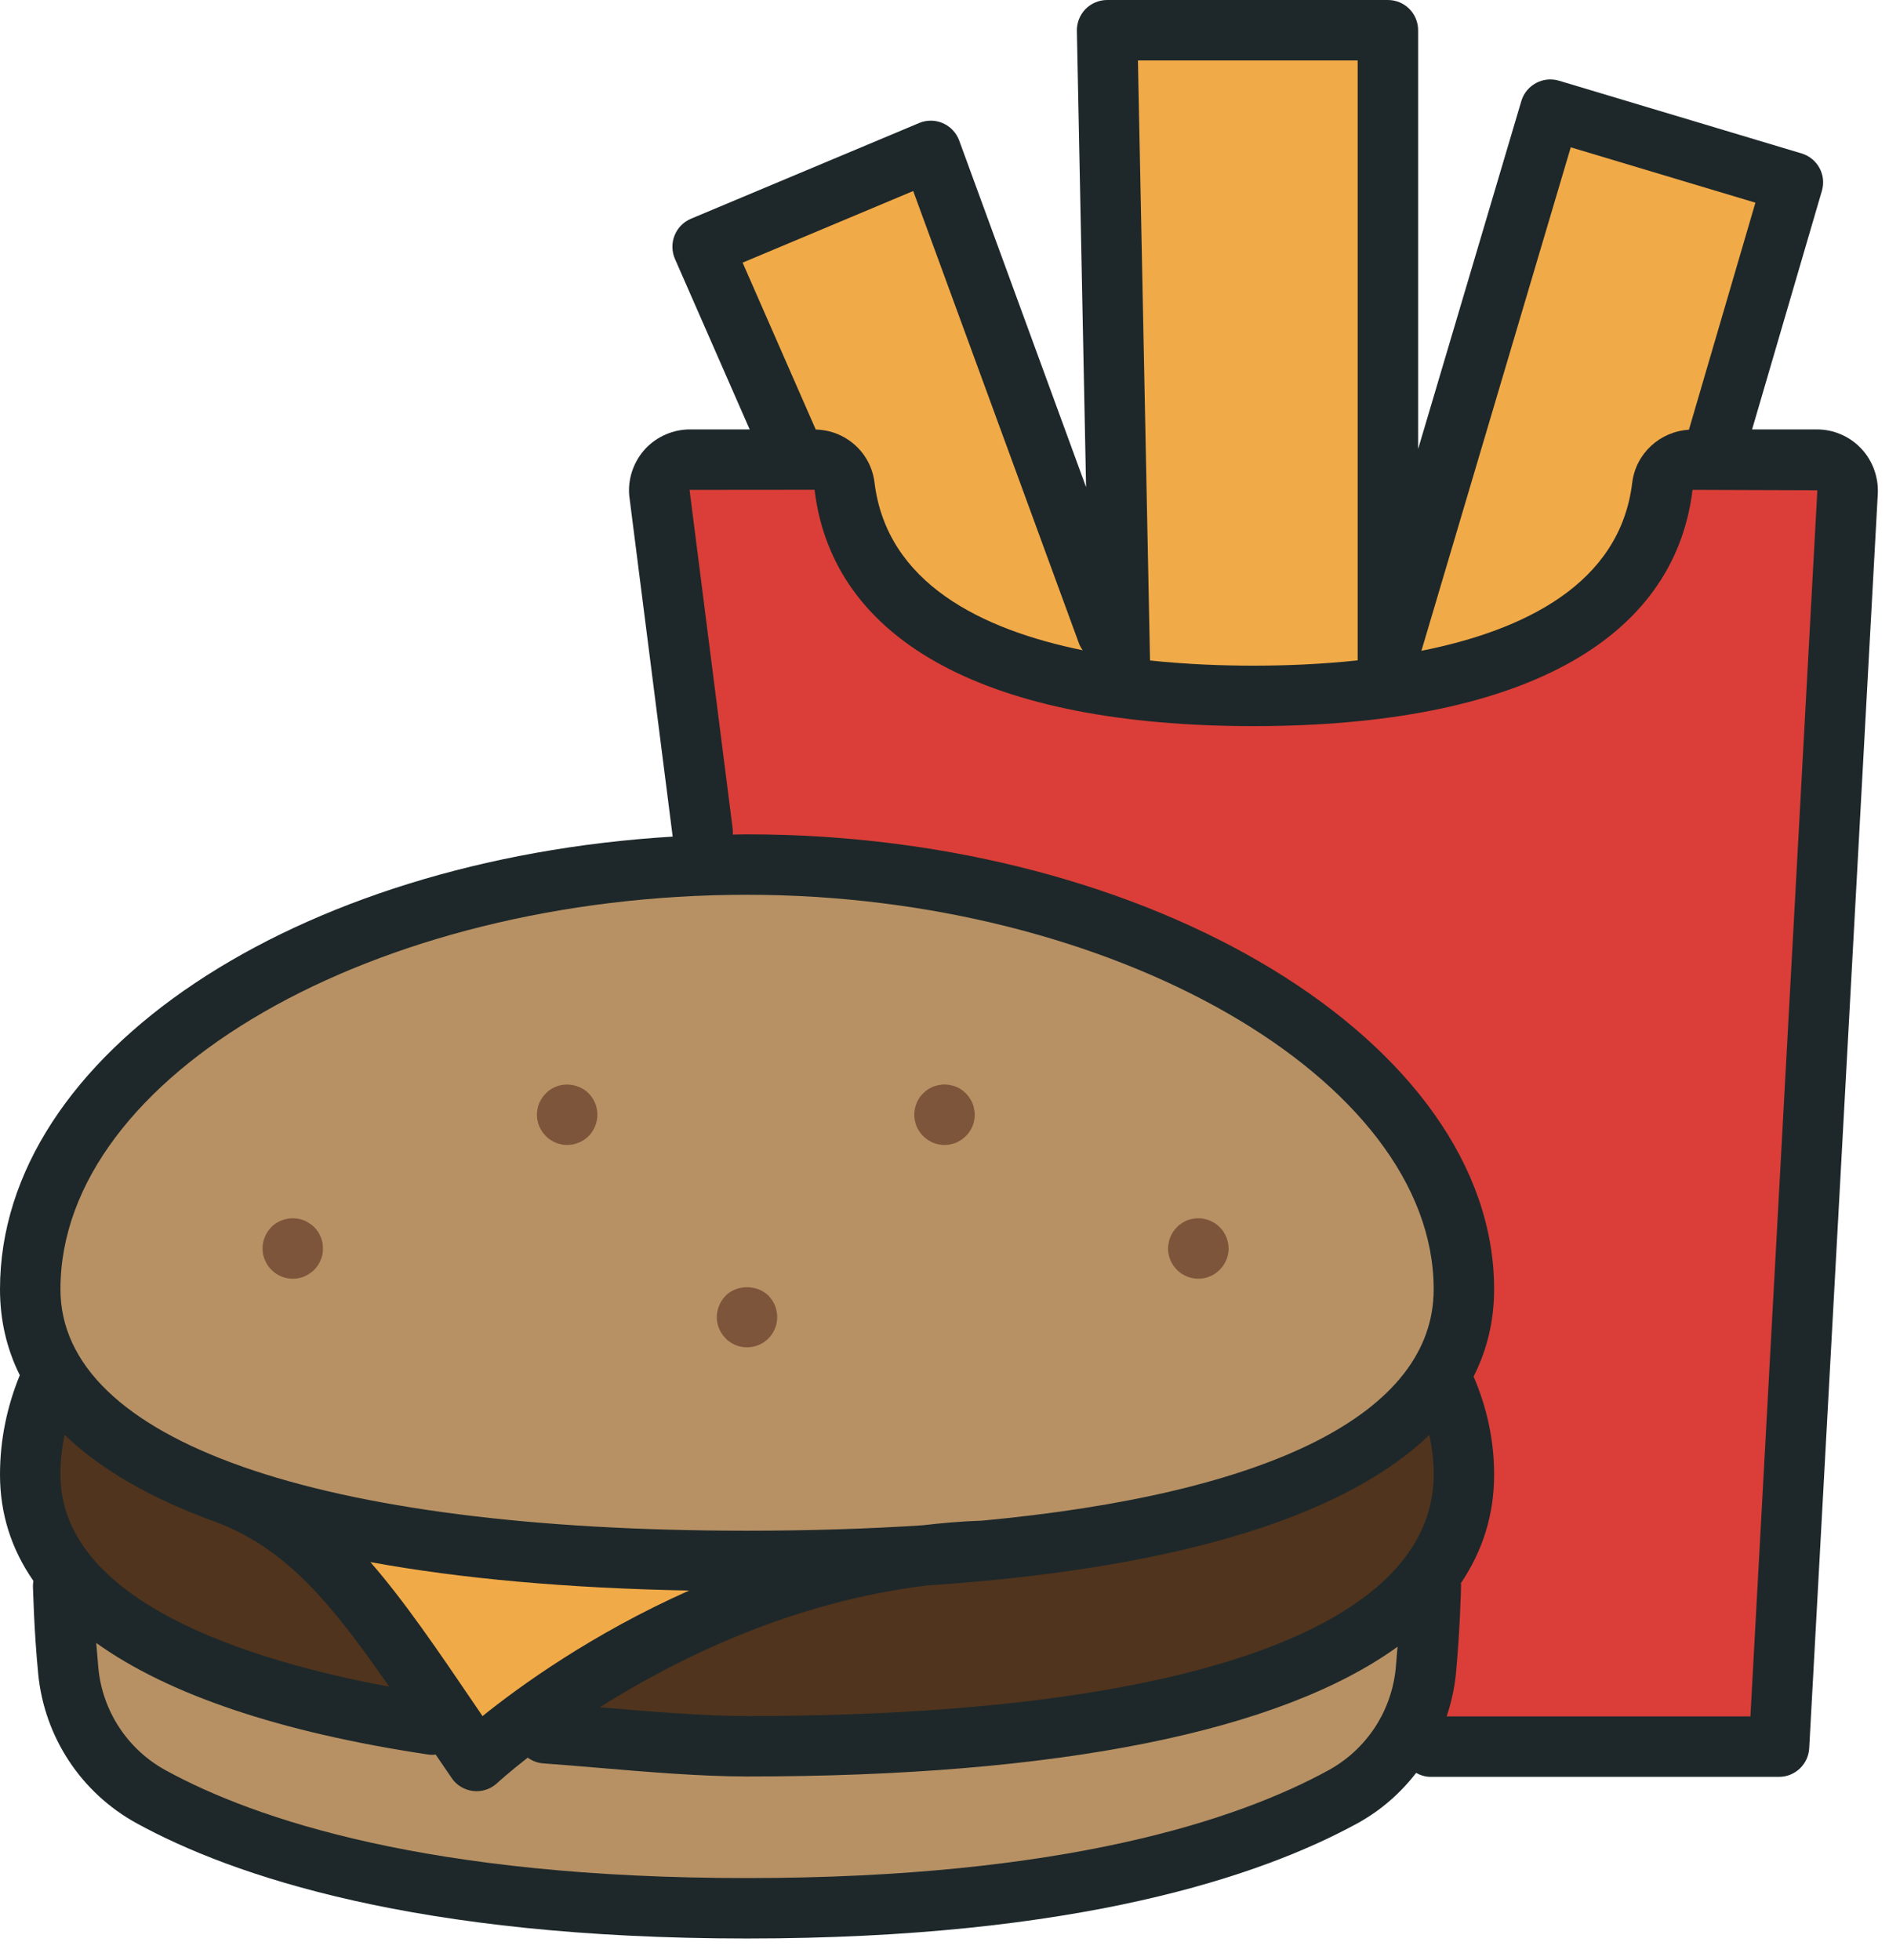 <svg xmlns="http://www.w3.org/2000/svg" width="80" height="83" viewBox="0 0 80 83">
    <g fill="none" fill-rule="evenodd">
        <path fill="#1E282A" d="M78.816 18.99c-.48-.511-1.165-.804-1.869-.804h-2.745l2.956-10.103c.199-.675-.185-1.383-.864-1.586l-10.272-3.08c-.326-.097-.678-.06-.972.101-.301.161-.525.436-.621.762l-4.371 14.737V1.28c0-.707-.57-1.28-1.28-1.28H46.886c-.339 0-.672.138-.915.384-.237.246-.371.578-.365.922l.39 19.326L40.622 5.95c-.122-.328-.371-.593-.691-.733-.32-.14-.685-.143-1.005-.007L29.26 9.265c-.314.133-.563.386-.691.705-.128.318-.122.674.012.988l3.168 7.228h-2.528c-.704 0-1.388.293-1.875.804-.48.51-.742 1.208-.704 1.911 0 .031.007.063.007.095l1.836 14.408c0 .01.007.017.007.027C12.518 36.395 0 44.623 0 54.601c0 1.308.282 2.522.838 3.64C.294 59.574 0 60.984 0 62.451c0 1.646.474 3.149 1.414 4.501-.012.074-.019.15-.019.227.007.073.039 1.832.224 3.723.263 2.666 1.818 5.027 4.167 6.315 4.057 2.227 11.84 4.88 25.85 4.88 14.015 0 21.791-2.653 25.855-4.88.986-.54 1.818-1.274 2.483-2.133.186.104.397.168.621.168h14.746c.678 0 1.241-.531 1.28-1.21l2.905-53.14c.032-.705-.224-1.401-.71-1.913"/>
        <path fill="#F1AA48" d="M66.522 6.239l7.82 2.345-2.816 9.616c-1.228.073-2.246 1.004-2.4 2.236-.512 4.293-4.582 6.261-8.928 7.126L66.522 6.24M57.498 2.56v25.407c-1.575.169-3.104.225-4.416.225-1.3 0-2.816-.055-4.378-.22v-.014L48.192 2.56h9.306M38.675 8.09l7.015 19.147c.038.111.096.21.166.302-4.3-.877-8.3-2.848-8.82-7.104-.153-1.263-1.215-2.215-2.489-2.244l-3.097-7.068 7.225-3.033"/>
        <path fill="#B79164" d="M60.717 54.601c0 5.23-6.867 8.662-19.181 9.805l-.02-.002c-.831.027-1.65.102-2.45.194-2.31.15-4.788.229-7.43.229-18.209 0-29.076-3.823-29.076-10.226 0-9.055 13.312-16.706 29.075-16.706 15.495 0 29.082 7.807 29.082 16.706z"/>
        <path fill="#50341D" d="M2.56 62.45c0-.574.064-1.136.173-1.686 1.536 1.48 3.699 2.724 6.477 3.72 2.905 1.132 4.742 3.304 7.276 6.95-5.952-1.108-13.926-3.598-13.926-8.983"/>
        <path fill="#F1AA48" d="M15.686 66.157c3.84.701 8.352 1.107 13.498 1.204-4.115 1.833-7.194 4.064-8.749 5.318l-.237-.35c-1.696-2.498-3.084-4.536-4.512-6.172"/>
        <path fill="#50341D" d="M39.245 67.148c.787-.052 1.555-.114 2.304-.183l.051-.002c.013 0 .026-.005.045-.006 9.12-.85 15.526-2.953 18.886-6.183.122.548.186 1.108.186 1.677 0 6.498-10.599 10.225-29.082 10.225-1.837 0-4.096-.19-6.093-.36l-.14-.011c3.257-2.057 8.128-4.463 13.843-5.157"/>
        <path fill="#B79164" d="M56.262 74.972c-3.801 2.083-11.155 4.566-24.627 4.566-13.465 0-20.819-2.483-24.62-4.565-1.607-.88-2.67-2.496-2.849-4.319-.032-.365-.064-.727-.09-1.073 3.047 2.182 7.758 3.779 14.049 4.724.064.01.128.015.192.015.045 0 .09-.007.134-.012l.679.994c.204.308.544.508.915.549.045.005.09.008.14.008.32 0 .634-.122.871-.344.02-.019.474-.437 1.293-1.077.192.137.416.228.665.244.704.05 1.492.116 2.317.186 2.042.173 4.359.368 6.304.368 13.223 0 22.592-1.909 27.552-5.495l-.077.913c-.179 1.823-1.241 3.438-2.848 4.318"/>
        <path fill="#DB3E38" d="M74.131 72.692H61.267c.192-.575.327-1.173.39-1.79.18-1.891.218-3.65.218-3.723.007-.045-.006-.087-.006-.13.928-1.373 1.408-2.906 1.408-4.598 0-1.44-.301-2.831-.87-4.154.575-1.134.87-2.366.87-3.696 0-10.443-14.49-19.266-31.642-19.266-.198 0-.403.007-.601.01.006-.087.006-.176-.007-.265l-1.824-14.333 4.48-.004h.813c.78 6.454 7.38 10.009 18.586 10.009 11.212 0 17.81-3.555 18.598-10.006l5.286.018-2.835 51.928"/>
        <path fill="#7C553A" d="M30.925 56.843c.07.051.147.09.224.121.077.032.16.058.237.07.083.02.166.026.25.026.338 0 .671-.134.908-.377.237-.237.371-.563.371-.903 0-.083-.006-.166-.025-.25-.013-.082-.039-.166-.07-.242-.033-.077-.071-.148-.116-.218-.051-.07-.102-.134-.16-.198-.48-.474-1.338-.474-1.811 0-.058.064-.115.128-.16.198s-.083.14-.115.218c-.032.076-.058.16-.077.243-.013.083-.026.166-.026.25 0 .339.141.665.378.902.057.064.121.115.192.16M50.752 54.155c.333 0 .666-.135.902-.378.237-.237.378-.563.378-.902 0-.083-.013-.167-.026-.25-.019-.083-.044-.16-.076-.243-.032-.077-.07-.147-.116-.218-.044-.07-.102-.134-.16-.192-.294-.3-.736-.435-1.152-.352-.083.013-.166.039-.243.07-.077.033-.153.071-.217.122-.07.045-.141.096-.199.16-.057.058-.109.122-.16.192-.045.07-.083.141-.115.218-.032.083-.058.16-.07.243-.02.083-.032.167-.032.25 0 .34.14.665.377.902.237.243.57.378.909.378M11.22 53.361c.031.083.07.154.114.224.045.07.103.135.16.192.237.243.57.378.91.378.076 0 .166-.007.249-.026.077-.013.16-.038.237-.07.076-.032.153-.077.217-.122.07-.045.141-.096.199-.16.057-.057.108-.121.16-.192.044-.07.083-.14.115-.224.032-.077.057-.153.077-.237.012-.083.019-.166.019-.25 0-.082-.007-.166-.02-.249-.019-.083-.044-.16-.076-.243-.032-.077-.07-.147-.115-.218-.052-.07-.103-.134-.16-.198-.058-.058-.128-.109-.199-.154-.064-.044-.14-.09-.217-.121-.077-.032-.16-.051-.237-.07-.423-.084-.864.05-1.159.345-.236.243-.377.57-.377.909 0 .083.013.166.025.25.02.083.045.16.077.236M22.835 47.697c.039.077.077.154.122.224s.102.135.16.192c.057.058.121.115.192.16.07.045.147.09.224.122.077.032.153.051.237.07.083.02.166.026.25.026.338 0 .671-.14.908-.378.237-.237.371-.57.371-.902 0-.083-.006-.167-.025-.25-.013-.083-.039-.166-.07-.243-.033-.077-.071-.147-.116-.218-.051-.07-.102-.134-.16-.198-.3-.294-.742-.429-1.158-.346-.084.013-.16.039-.237.07-.077.033-.154.071-.224.116-.07.051-.135.102-.192.16-.058.064-.115.128-.16.198s-.083.141-.122.218c-.032.077-.051.16-.07.243-.02.083-.026.167-.026.25 0 .083.007.166.026.25.019.083.038.16.07.236M38.816 47.697c.032.077.077.154.122.224.044.07.096.135.16.192.057.058.121.115.192.16.07.045.14.083.217.122.083.032.16.051.243.07.084.02.167.026.25.026.083 0 .166-.007.25-.026.083-.019.166-.038.243-.07.077-.039.147-.077.217-.122s.135-.102.192-.16c.064-.057.116-.121.16-.192.052-.07.09-.147.122-.224.032-.077.058-.153.07-.237.02-.083.026-.166.026-.25 0-.082-.006-.166-.026-.249-.012-.083-.038-.166-.07-.243-.032-.077-.07-.147-.122-.218-.044-.07-.096-.134-.16-.198-.057-.058-.121-.109-.192-.16-.07-.045-.14-.083-.217-.115-.077-.032-.16-.058-.243-.07-.167-.039-.333-.039-.5 0-.083.012-.16.038-.243.07-.077.032-.147.07-.217.115-.07.051-.135.102-.192.16-.244.237-.378.57-.378.909 0 .083.006.166.026.25.019.083.038.16.07.236"/>
    </g>
</svg>
